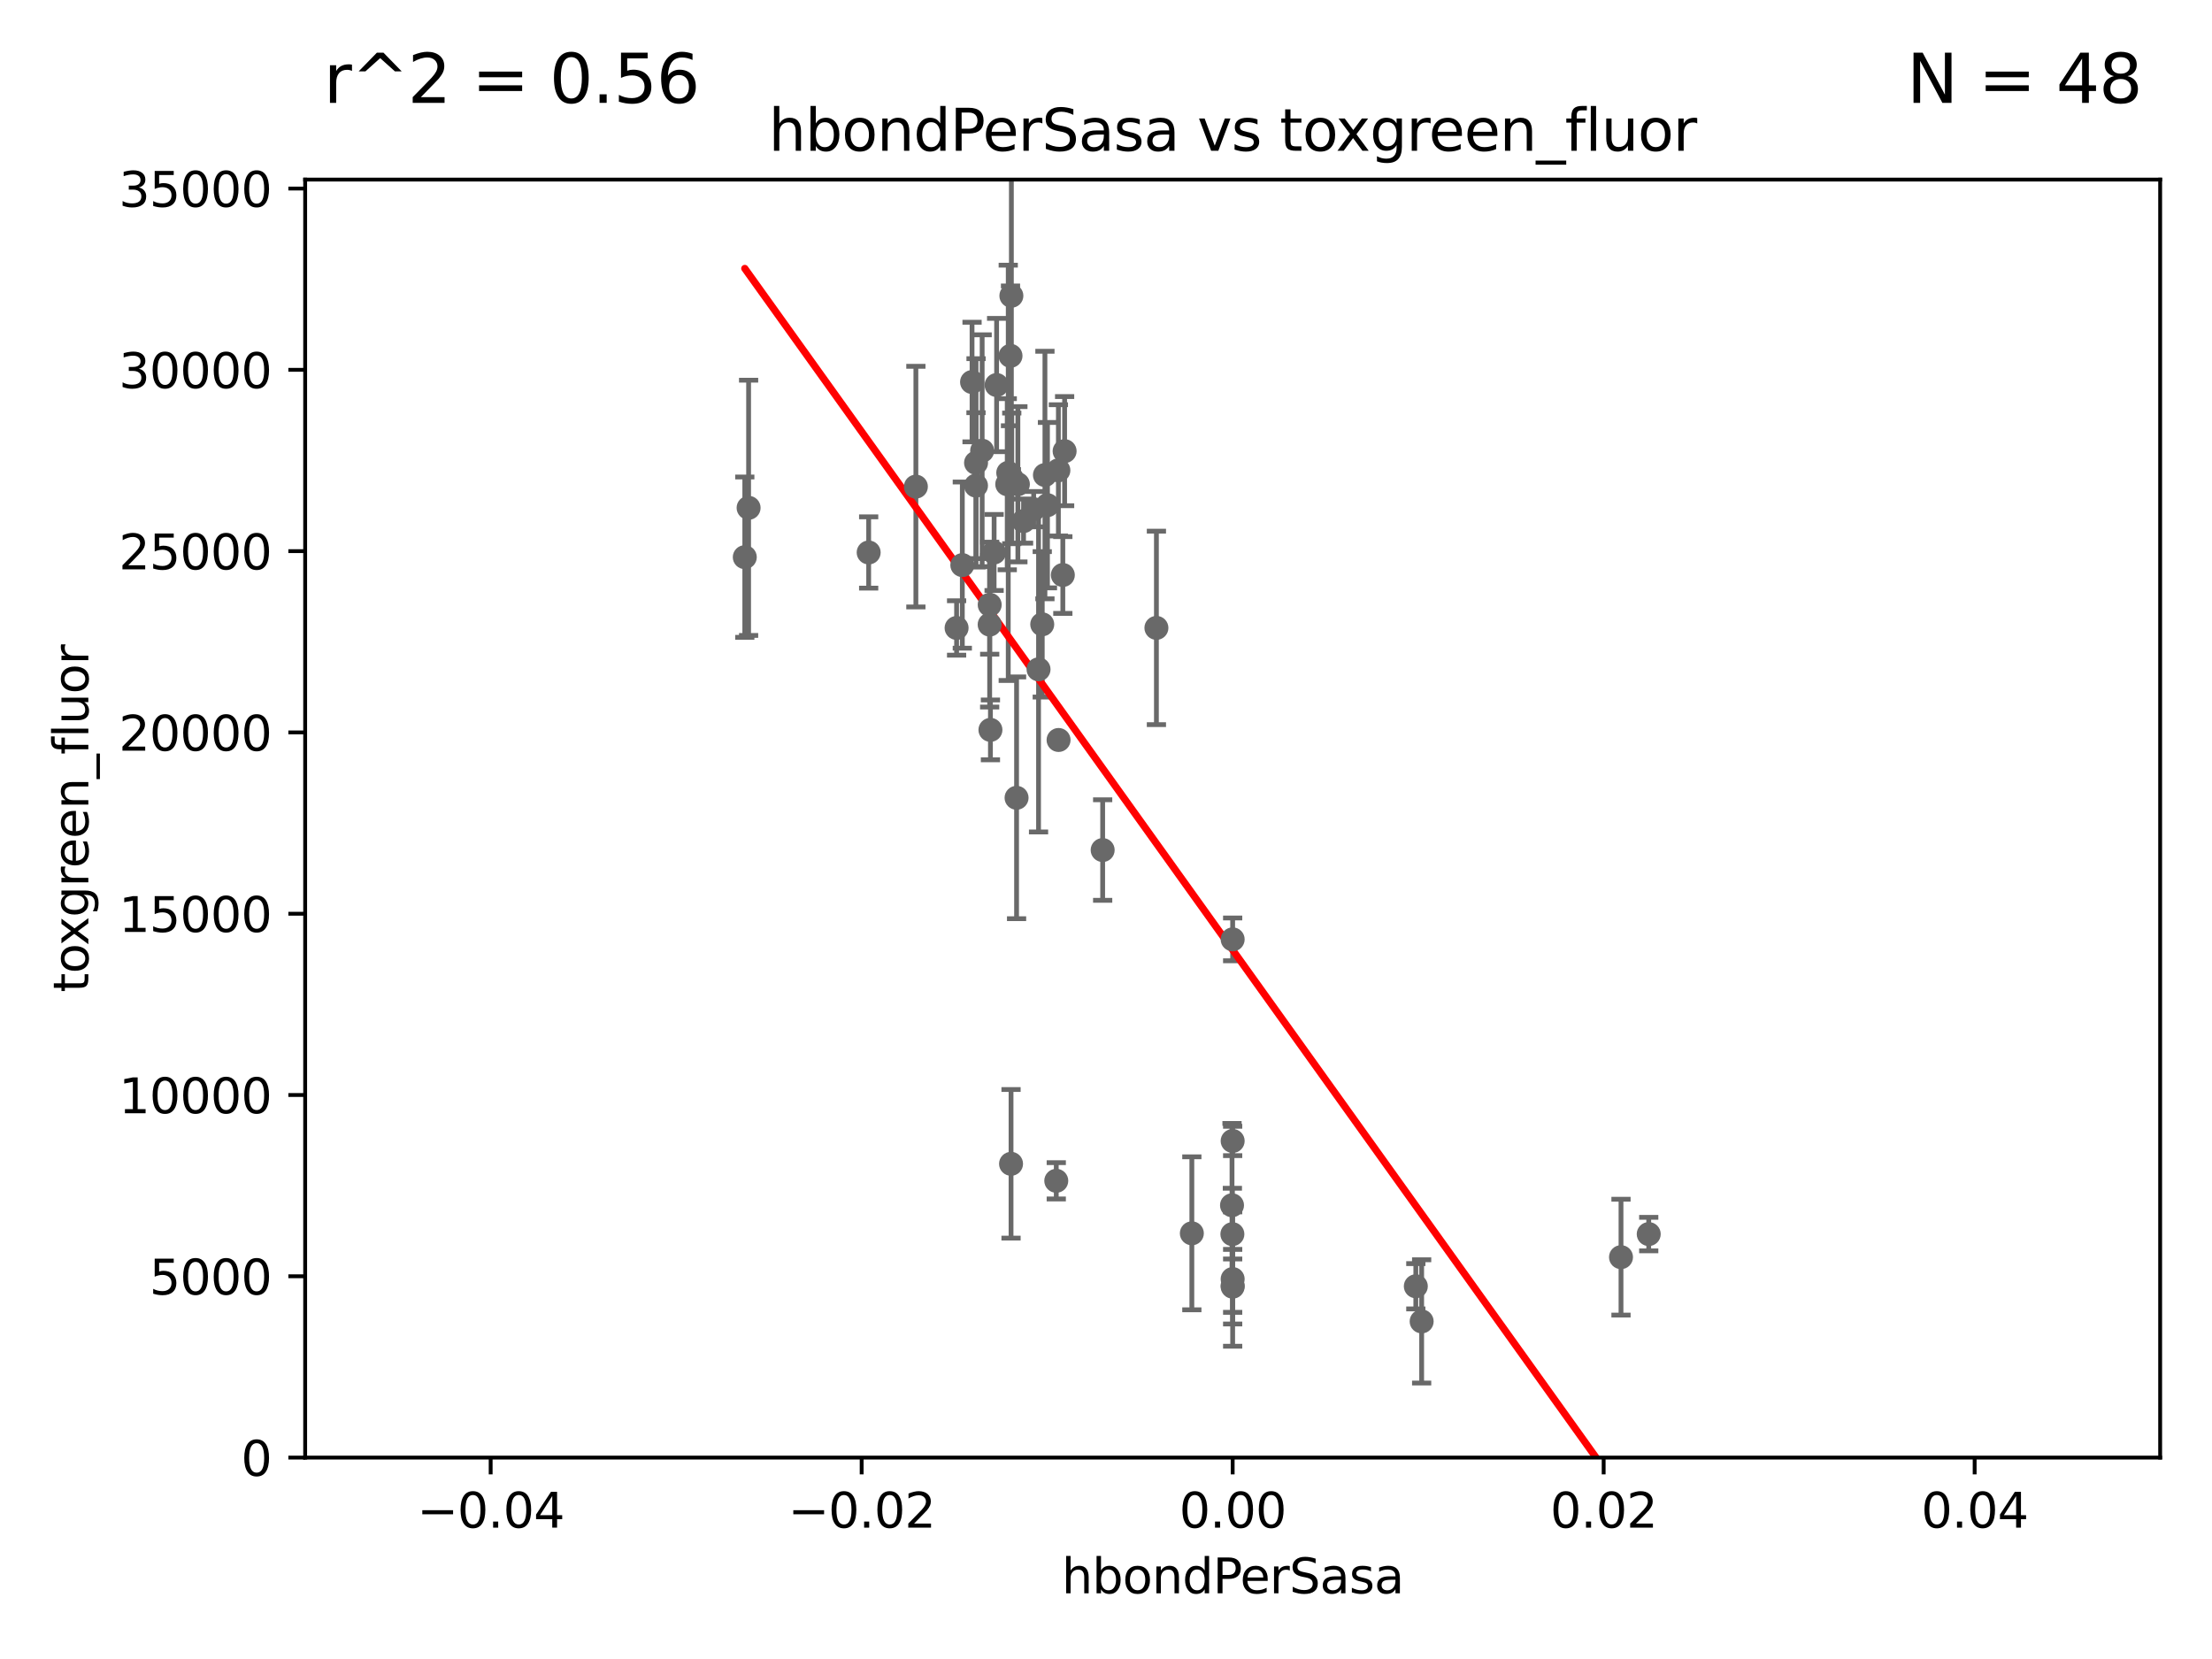 <?xml version="1.0" encoding="utf-8" standalone="no"?>
<!DOCTYPE svg PUBLIC "-//W3C//DTD SVG 1.1//EN"
  "http://www.w3.org/Graphics/SVG/1.1/DTD/svg11.dtd">
<svg xmlns:xlink="http://www.w3.org/1999/xlink" width="460.8pt" height="345.6pt" viewBox="0 0 460.8 345.6" xmlns="http://www.w3.org/2000/svg" version="1.1">
 <defs>
  <style type="text/css">*{stroke-linejoin: round; stroke-linecap: butt}</style>
 </defs>
 <g id="figure_1">
  <g id="patch_1">
   <path d="M 0 345.6 
L 460.8 345.6 
L 460.8 0 
L 0 0 
z
" style="fill: #ffffff"/>
  </g>
  <g id="axes_1">
   <g id="patch_2">
    <path d="M 63.571 303.64 
L 450 303.64 
L 450 37.411 
L 63.571 37.411 
z
" style="fill: #ffffff"/>
   </g>
   <g id="PathCollection_1">
    <defs>
     <path id="m5d8fc7dc9c" d="M 0 1.118 
C 0.297 1.118 0.581 1 0.791 0.791 
C 1 0.581 1.118 0.297 1.118 0 
C 1.118 -0.297 1 -0.581 0.791 -0.791 
C 0.581 -1 0.297 -1.118 0 -1.118 
C -0.297 -1.118 -0.581 -1 -0.791 -0.791 
C -1 -0.581 -1.118 -0.297 -1.118 0 
C -1.118 0.297 -1 0.581 -0.791 0.791 
C -0.581 1 -0.297 1.118 0 1.118 
z
" style="stroke: #696969"/>
    </defs>
    <g clip-path="url(#p0b5bfa00df)">
     <use xlink:href="#m5d8fc7dc9c" x="207.091" y="115.09" style="fill: #696969; stroke: #696969"/>
     <use xlink:href="#m5d8fc7dc9c" x="220.519" y="154.151" style="fill: #696969; stroke: #696969"/>
     <use xlink:href="#m5d8fc7dc9c" x="199.276" y="130.815" style="fill: #696969; stroke: #696969"/>
     <use xlink:href="#m5d8fc7dc9c" x="221.779" y="93.983" style="fill: #696969; stroke: #696969"/>
     <use xlink:href="#m5d8fc7dc9c" x="210.036" y="98.495" style="fill: #696969; stroke: #696969"/>
     <use xlink:href="#m5d8fc7dc9c" x="215.332" y="106.07" style="fill: #696969; stroke: #696969"/>
     <use xlink:href="#m5d8fc7dc9c" x="210.618" y="242.444" style="fill: #696969; stroke: #696969"/>
     <use xlink:href="#m5d8fc7dc9c" x="240.902" y="130.801" style="fill: #696969; stroke: #696969"/>
     <use xlink:href="#m5d8fc7dc9c" x="229.705" y="177.08" style="fill: #696969; stroke: #696969"/>
     <use xlink:href="#m5d8fc7dc9c" x="220.041" y="245.982" style="fill: #696969; stroke: #696969"/>
     <use xlink:href="#m5d8fc7dc9c" x="220.481" y="97.982" style="fill: #696969; stroke: #696969"/>
     <use xlink:href="#m5d8fc7dc9c" x="256.786" y="268.043" style="fill: #696969; stroke: #696969"/>
     <use xlink:href="#m5d8fc7dc9c" x="218.205" y="105.234" style="fill: #696969; stroke: #696969"/>
     <use xlink:href="#m5d8fc7dc9c" x="343.46" y="257.081" style="fill: #696969; stroke: #696969"/>
     <use xlink:href="#m5d8fc7dc9c" x="296.156" y="275.275" style="fill: #696969; stroke: #696969"/>
     <use xlink:href="#m5d8fc7dc9c" x="294.941" y="267.952" style="fill: #696969; stroke: #696969"/>
     <use xlink:href="#m5d8fc7dc9c" x="256.786" y="195.688" style="fill: #696969; stroke: #696969"/>
     <use xlink:href="#m5d8fc7dc9c" x="256.786" y="267.827" style="fill: #696969; stroke: #696969"/>
     <use xlink:href="#m5d8fc7dc9c" x="248.283" y="256.923" style="fill: #696969; stroke: #696969"/>
     <use xlink:href="#m5d8fc7dc9c" x="256.651" y="251.081" style="fill: #696969; stroke: #696969"/>
     <use xlink:href="#m5d8fc7dc9c" x="256.786" y="237.683" style="fill: #696969; stroke: #696969"/>
     <use xlink:href="#m5d8fc7dc9c" x="256.728" y="257.096" style="fill: #696969; stroke: #696969"/>
     <use xlink:href="#m5d8fc7dc9c" x="204.6" y="93.895" style="fill: #696969; stroke: #696969"/>
     <use xlink:href="#m5d8fc7dc9c" x="202.496" y="79.585" style="fill: #696969; stroke: #696969"/>
     <use xlink:href="#m5d8fc7dc9c" x="217.118" y="130.059" style="fill: #696969; stroke: #696969"/>
     <use xlink:href="#m5d8fc7dc9c" x="216.348" y="139.434" style="fill: #696969; stroke: #696969"/>
     <use xlink:href="#m5d8fc7dc9c" x="190.794" y="101.372" style="fill: #696969; stroke: #696969"/>
     <use xlink:href="#m5d8fc7dc9c" x="203.329" y="96.415" style="fill: #696969; stroke: #696969"/>
     <use xlink:href="#m5d8fc7dc9c" x="180.96" y="115.091" style="fill: #696969; stroke: #696969"/>
     <use xlink:href="#m5d8fc7dc9c" x="207.613" y="80.209" style="fill: #696969; stroke: #696969"/>
     <use xlink:href="#m5d8fc7dc9c" x="203.319" y="101.166" style="fill: #696969; stroke: #696969"/>
     <use xlink:href="#m5d8fc7dc9c" x="210.508" y="74.129" style="fill: #696969; stroke: #696969"/>
     <use xlink:href="#m5d8fc7dc9c" x="200.468" y="117.721" style="fill: #696969; stroke: #696969"/>
     <use xlink:href="#m5d8fc7dc9c" x="209.828" y="100.872" style="fill: #696969; stroke: #696969"/>
     <use xlink:href="#m5d8fc7dc9c" x="155.154" y="116.067" style="fill: #696969; stroke: #696969"/>
     <use xlink:href="#m5d8fc7dc9c" x="212.043" y="100.88" style="fill: #696969; stroke: #696969"/>
     <use xlink:href="#m5d8fc7dc9c" x="155.948" y="105.788" style="fill: #696969; stroke: #696969"/>
     <use xlink:href="#m5d8fc7dc9c" x="206.164" y="130.114" style="fill: #696969; stroke: #696969"/>
     <use xlink:href="#m5d8fc7dc9c" x="206.173" y="125.985" style="fill: #696969; stroke: #696969"/>
     <use xlink:href="#m5d8fc7dc9c" x="210.688" y="61.614" style="fill: #696969; stroke: #696969"/>
     <use xlink:href="#m5d8fc7dc9c" x="210.768" y="99.654" style="fill: #696969; stroke: #696969"/>
     <use xlink:href="#m5d8fc7dc9c" x="206.326" y="152.046" style="fill: #696969; stroke: #696969"/>
     <use xlink:href="#m5d8fc7dc9c" x="217.678" y="98.96" style="fill: #696969; stroke: #696969"/>
     <use xlink:href="#m5d8fc7dc9c" x="211.77" y="166.197" style="fill: #696969; stroke: #696969"/>
     <use xlink:href="#m5d8fc7dc9c" x="221.407" y="119.786" style="fill: #696969; stroke: #696969"/>
     <use xlink:href="#m5d8fc7dc9c" x="213.226" y="108.552" style="fill: #696969; stroke: #696969"/>
     <use xlink:href="#m5d8fc7dc9c" x="256.786" y="266.451" style="fill: #696969; stroke: #696969"/>
     <use xlink:href="#m5d8fc7dc9c" x="337.684" y="261.889" style="fill: #696969; stroke: #696969"/>
    </g>
   </g>
   <g id="matplotlib.axis_1">
    <g id="xtick_1">
     <g id="line2d_1">
      <defs>
       <path id="m140d69c896" d="M 0 0 
L 0 3.5 
" style="stroke: #000000; stroke-width: 0.8"/>
      </defs>
      <g>
       <use xlink:href="#m140d69c896" x="102.214" y="303.64" style="stroke: #000000; stroke-width: 0.8"/>
      </g>
     </g>
     <g id="text_1">
      <!-- −0.04 -->
      <g transform="translate(86.891 318.238)scale(0.1 -0.1)">
       <defs>
        <path id="DejaVuSans-2212" d="M 678 2272 
L 4684 2272 
L 4684 1741 
L 678 1741 
L 678 2272 
z
" transform="scale(0.016)"/>
        <path id="DejaVuSans-30" d="M 2034 4250 
Q 1547 4250 1301 3770 
Q 1056 3291 1056 2328 
Q 1056 1369 1301 889 
Q 1547 409 2034 409 
Q 2525 409 2770 889 
Q 3016 1369 3016 2328 
Q 3016 3291 2770 3770 
Q 2525 4250 2034 4250 
z
M 2034 4750 
Q 2819 4750 3233 4129 
Q 3647 3509 3647 2328 
Q 3647 1150 3233 529 
Q 2819 -91 2034 -91 
Q 1250 -91 836 529 
Q 422 1150 422 2328 
Q 422 3509 836 4129 
Q 1250 4750 2034 4750 
z
" transform="scale(0.016)"/>
        <path id="DejaVuSans-2e" d="M 684 794 
L 1344 794 
L 1344 0 
L 684 0 
L 684 794 
z
" transform="scale(0.016)"/>
        <path id="DejaVuSans-34" d="M 2419 4116 
L 825 1625 
L 2419 1625 
L 2419 4116 
z
M 2253 4666 
L 3047 4666 
L 3047 1625 
L 3713 1625 
L 3713 1100 
L 3047 1100 
L 3047 0 
L 2419 0 
L 2419 1100 
L 313 1100 
L 313 1709 
L 2253 4666 
z
" transform="scale(0.016)"/>
       </defs>
       <use xlink:href="#DejaVuSans-2212"/>
       <use xlink:href="#DejaVuSans-30" x="83.789"/>
       <use xlink:href="#DejaVuSans-2e" x="147.412"/>
       <use xlink:href="#DejaVuSans-30" x="179.199"/>
       <use xlink:href="#DejaVuSans-34" x="242.822"/>
      </g>
     </g>
    </g>
    <g id="xtick_2">
     <g id="line2d_2">
      <g>
       <use xlink:href="#m140d69c896" x="179.5" y="303.64" style="stroke: #000000; stroke-width: 0.8"/>
      </g>
     </g>
     <g id="text_2">
      <!-- −0.02 -->
      <g transform="translate(164.177 318.238)scale(0.1 -0.1)">
       <defs>
        <path id="DejaVuSans-32" d="M 1228 531 
L 3431 531 
L 3431 0 
L 469 0 
L 469 531 
Q 828 903 1448 1529 
Q 2069 2156 2228 2338 
Q 2531 2678 2651 2914 
Q 2772 3150 2772 3378 
Q 2772 3750 2511 3984 
Q 2250 4219 1831 4219 
Q 1534 4219 1204 4116 
Q 875 4013 500 3803 
L 500 4441 
Q 881 4594 1212 4672 
Q 1544 4750 1819 4750 
Q 2544 4750 2975 4387 
Q 3406 4025 3406 3419 
Q 3406 3131 3298 2873 
Q 3191 2616 2906 2266 
Q 2828 2175 2409 1742 
Q 1991 1309 1228 531 
z
" transform="scale(0.016)"/>
       </defs>
       <use xlink:href="#DejaVuSans-2212"/>
       <use xlink:href="#DejaVuSans-30" x="83.789"/>
       <use xlink:href="#DejaVuSans-2e" x="147.412"/>
       <use xlink:href="#DejaVuSans-30" x="179.199"/>
       <use xlink:href="#DejaVuSans-32" x="242.822"/>
      </g>
     </g>
    </g>
    <g id="xtick_3">
     <g id="line2d_3">
      <g>
       <use xlink:href="#m140d69c896" x="256.786" y="303.64" style="stroke: #000000; stroke-width: 0.8"/>
      </g>
     </g>
     <g id="text_3">
      <!-- 0.00 -->
      <g transform="translate(245.653 318.238)scale(0.1 -0.1)">
       <use xlink:href="#DejaVuSans-30"/>
       <use xlink:href="#DejaVuSans-2e" x="63.623"/>
       <use xlink:href="#DejaVuSans-30" x="95.41"/>
       <use xlink:href="#DejaVuSans-30" x="159.033"/>
      </g>
     </g>
    </g>
    <g id="xtick_4">
     <g id="line2d_4">
      <g>
       <use xlink:href="#m140d69c896" x="334.071" y="303.64" style="stroke: #000000; stroke-width: 0.8"/>
      </g>
     </g>
     <g id="text_4">
      <!-- 0.02 -->
      <g transform="translate(322.939 318.238)scale(0.1 -0.1)">
       <use xlink:href="#DejaVuSans-30"/>
       <use xlink:href="#DejaVuSans-2e" x="63.623"/>
       <use xlink:href="#DejaVuSans-30" x="95.41"/>
       <use xlink:href="#DejaVuSans-32" x="159.033"/>
      </g>
     </g>
    </g>
    <g id="xtick_5">
     <g id="line2d_5">
      <g>
       <use xlink:href="#m140d69c896" x="411.357" y="303.64" style="stroke: #000000; stroke-width: 0.8"/>
      </g>
     </g>
     <g id="text_5">
      <!-- 0.04 -->
      <g transform="translate(400.224 318.238)scale(0.1 -0.1)">
       <use xlink:href="#DejaVuSans-30"/>
       <use xlink:href="#DejaVuSans-2e" x="63.623"/>
       <use xlink:href="#DejaVuSans-30" x="95.41"/>
       <use xlink:href="#DejaVuSans-34" x="159.033"/>
      </g>
     </g>
    </g>
    <g id="text_6">
     <!-- hbondPerSasa -->
     <g transform="translate(221.168 331.917)scale(0.1 -0.1)">
      <defs>
       <path id="DejaVuSans-68" d="M 3513 2113 
L 3513 0 
L 2938 0 
L 2938 2094 
Q 2938 2591 2744 2837 
Q 2550 3084 2163 3084 
Q 1697 3084 1428 2787 
Q 1159 2491 1159 1978 
L 1159 0 
L 581 0 
L 581 4863 
L 1159 4863 
L 1159 2956 
Q 1366 3272 1645 3428 
Q 1925 3584 2291 3584 
Q 2894 3584 3203 3211 
Q 3513 2838 3513 2113 
z
" transform="scale(0.016)"/>
       <path id="DejaVuSans-62" d="M 3116 1747 
Q 3116 2381 2855 2742 
Q 2594 3103 2138 3103 
Q 1681 3103 1420 2742 
Q 1159 2381 1159 1747 
Q 1159 1113 1420 752 
Q 1681 391 2138 391 
Q 2594 391 2855 752 
Q 3116 1113 3116 1747 
z
M 1159 2969 
Q 1341 3281 1617 3432 
Q 1894 3584 2278 3584 
Q 2916 3584 3314 3078 
Q 3713 2572 3713 1747 
Q 3713 922 3314 415 
Q 2916 -91 2278 -91 
Q 1894 -91 1617 61 
Q 1341 213 1159 525 
L 1159 0 
L 581 0 
L 581 4863 
L 1159 4863 
L 1159 2969 
z
" transform="scale(0.016)"/>
       <path id="DejaVuSans-6f" d="M 1959 3097 
Q 1497 3097 1228 2736 
Q 959 2375 959 1747 
Q 959 1119 1226 758 
Q 1494 397 1959 397 
Q 2419 397 2687 759 
Q 2956 1122 2956 1747 
Q 2956 2369 2687 2733 
Q 2419 3097 1959 3097 
z
M 1959 3584 
Q 2709 3584 3137 3096 
Q 3566 2609 3566 1747 
Q 3566 888 3137 398 
Q 2709 -91 1959 -91 
Q 1206 -91 779 398 
Q 353 888 353 1747 
Q 353 2609 779 3096 
Q 1206 3584 1959 3584 
z
" transform="scale(0.016)"/>
       <path id="DejaVuSans-6e" d="M 3513 2113 
L 3513 0 
L 2938 0 
L 2938 2094 
Q 2938 2591 2744 2837 
Q 2550 3084 2163 3084 
Q 1697 3084 1428 2787 
Q 1159 2491 1159 1978 
L 1159 0 
L 581 0 
L 581 3500 
L 1159 3500 
L 1159 2956 
Q 1366 3272 1645 3428 
Q 1925 3584 2291 3584 
Q 2894 3584 3203 3211 
Q 3513 2838 3513 2113 
z
" transform="scale(0.016)"/>
       <path id="DejaVuSans-64" d="M 2906 2969 
L 2906 4863 
L 3481 4863 
L 3481 0 
L 2906 0 
L 2906 525 
Q 2725 213 2448 61 
Q 2172 -91 1784 -91 
Q 1150 -91 751 415 
Q 353 922 353 1747 
Q 353 2572 751 3078 
Q 1150 3584 1784 3584 
Q 2172 3584 2448 3432 
Q 2725 3281 2906 2969 
z
M 947 1747 
Q 947 1113 1208 752 
Q 1469 391 1925 391 
Q 2381 391 2643 752 
Q 2906 1113 2906 1747 
Q 2906 2381 2643 2742 
Q 2381 3103 1925 3103 
Q 1469 3103 1208 2742 
Q 947 2381 947 1747 
z
" transform="scale(0.016)"/>
       <path id="DejaVuSans-50" d="M 1259 4147 
L 1259 2394 
L 2053 2394 
Q 2494 2394 2734 2622 
Q 2975 2850 2975 3272 
Q 2975 3691 2734 3919 
Q 2494 4147 2053 4147 
L 1259 4147 
z
M 628 4666 
L 2053 4666 
Q 2838 4666 3239 4311 
Q 3641 3956 3641 3272 
Q 3641 2581 3239 2228 
Q 2838 1875 2053 1875 
L 1259 1875 
L 1259 0 
L 628 0 
L 628 4666 
z
" transform="scale(0.016)"/>
       <path id="DejaVuSans-65" d="M 3597 1894 
L 3597 1613 
L 953 1613 
Q 991 1019 1311 708 
Q 1631 397 2203 397 
Q 2534 397 2845 478 
Q 3156 559 3463 722 
L 3463 178 
Q 3153 47 2828 -22 
Q 2503 -91 2169 -91 
Q 1331 -91 842 396 
Q 353 884 353 1716 
Q 353 2575 817 3079 
Q 1281 3584 2069 3584 
Q 2775 3584 3186 3129 
Q 3597 2675 3597 1894 
z
M 3022 2063 
Q 3016 2534 2758 2815 
Q 2500 3097 2075 3097 
Q 1594 3097 1305 2825 
Q 1016 2553 972 2059 
L 3022 2063 
z
" transform="scale(0.016)"/>
       <path id="DejaVuSans-72" d="M 2631 2963 
Q 2534 3019 2420 3045 
Q 2306 3072 2169 3072 
Q 1681 3072 1420 2755 
Q 1159 2438 1159 1844 
L 1159 0 
L 581 0 
L 581 3500 
L 1159 3500 
L 1159 2956 
Q 1341 3275 1631 3429 
Q 1922 3584 2338 3584 
Q 2397 3584 2469 3576 
Q 2541 3569 2628 3553 
L 2631 2963 
z
" transform="scale(0.016)"/>
       <path id="DejaVuSans-53" d="M 3425 4513 
L 3425 3897 
Q 3066 4069 2747 4153 
Q 2428 4238 2131 4238 
Q 1616 4238 1336 4038 
Q 1056 3838 1056 3469 
Q 1056 3159 1242 3001 
Q 1428 2844 1947 2747 
L 2328 2669 
Q 3034 2534 3370 2195 
Q 3706 1856 3706 1288 
Q 3706 609 3251 259 
Q 2797 -91 1919 -91 
Q 1588 -91 1214 -16 
Q 841 59 441 206 
L 441 856 
Q 825 641 1194 531 
Q 1563 422 1919 422 
Q 2459 422 2753 634 
Q 3047 847 3047 1241 
Q 3047 1584 2836 1778 
Q 2625 1972 2144 2069 
L 1759 2144 
Q 1053 2284 737 2584 
Q 422 2884 422 3419 
Q 422 4038 858 4394 
Q 1294 4750 2059 4750 
Q 2388 4750 2728 4690 
Q 3069 4631 3425 4513 
z
" transform="scale(0.016)"/>
       <path id="DejaVuSans-61" d="M 2194 1759 
Q 1497 1759 1228 1600 
Q 959 1441 959 1056 
Q 959 750 1161 570 
Q 1363 391 1709 391 
Q 2188 391 2477 730 
Q 2766 1069 2766 1631 
L 2766 1759 
L 2194 1759 
z
M 3341 1997 
L 3341 0 
L 2766 0 
L 2766 531 
Q 2569 213 2275 61 
Q 1981 -91 1556 -91 
Q 1019 -91 701 211 
Q 384 513 384 1019 
Q 384 1609 779 1909 
Q 1175 2209 1959 2209 
L 2766 2209 
L 2766 2266 
Q 2766 2663 2505 2880 
Q 2244 3097 1772 3097 
Q 1472 3097 1187 3025 
Q 903 2953 641 2809 
L 641 3341 
Q 956 3463 1253 3523 
Q 1550 3584 1831 3584 
Q 2591 3584 2966 3190 
Q 3341 2797 3341 1997 
z
" transform="scale(0.016)"/>
       <path id="DejaVuSans-73" d="M 2834 3397 
L 2834 2853 
Q 2591 2978 2328 3040 
Q 2066 3103 1784 3103 
Q 1356 3103 1142 2972 
Q 928 2841 928 2578 
Q 928 2378 1081 2264 
Q 1234 2150 1697 2047 
L 1894 2003 
Q 2506 1872 2764 1633 
Q 3022 1394 3022 966 
Q 3022 478 2636 193 
Q 2250 -91 1575 -91 
Q 1294 -91 989 -36 
Q 684 19 347 128 
L 347 722 
Q 666 556 975 473 
Q 1284 391 1588 391 
Q 1994 391 2212 530 
Q 2431 669 2431 922 
Q 2431 1156 2273 1281 
Q 2116 1406 1581 1522 
L 1381 1569 
Q 847 1681 609 1914 
Q 372 2147 372 2553 
Q 372 3047 722 3315 
Q 1072 3584 1716 3584 
Q 2034 3584 2315 3537 
Q 2597 3491 2834 3397 
z
" transform="scale(0.016)"/>
      </defs>
      <use xlink:href="#DejaVuSans-68"/>
      <use xlink:href="#DejaVuSans-62" x="63.379"/>
      <use xlink:href="#DejaVuSans-6f" x="126.855"/>
      <use xlink:href="#DejaVuSans-6e" x="188.037"/>
      <use xlink:href="#DejaVuSans-64" x="251.416"/>
      <use xlink:href="#DejaVuSans-50" x="314.893"/>
      <use xlink:href="#DejaVuSans-65" x="371.57"/>
      <use xlink:href="#DejaVuSans-72" x="433.094"/>
      <use xlink:href="#DejaVuSans-53" x="474.207"/>
      <use xlink:href="#DejaVuSans-61" x="537.684"/>
      <use xlink:href="#DejaVuSans-73" x="598.963"/>
      <use xlink:href="#DejaVuSans-61" x="651.062"/>
     </g>
    </g>
   </g>
   <g id="matplotlib.axis_2">
    <g id="ytick_1">
     <g id="line2d_6">
      <defs>
       <path id="ma65ba204cf" d="M 0 0 
L -3.5 0 
" style="stroke: #000000; stroke-width: 0.8"/>
      </defs>
      <g>
       <use xlink:href="#ma65ba204cf" x="63.571" y="303.64" style="stroke: #000000; stroke-width: 0.8"/>
      </g>
     </g>
     <g id="text_7">
      <!-- 0 -->
      <g transform="translate(50.209 307.439)scale(0.1 -0.1)">
       <use xlink:href="#DejaVuSans-30"/>
      </g>
     </g>
    </g>
    <g id="ytick_2">
     <g id="line2d_7">
      <g>
       <use xlink:href="#ma65ba204cf" x="63.571" y="265.874" style="stroke: #000000; stroke-width: 0.8"/>
      </g>
     </g>
     <g id="text_8">
      <!-- 5000 -->
      <g transform="translate(31.121 269.673)scale(0.1 -0.1)">
       <defs>
        <path id="DejaVuSans-35" d="M 691 4666 
L 3169 4666 
L 3169 4134 
L 1269 4134 
L 1269 2991 
Q 1406 3038 1543 3061 
Q 1681 3084 1819 3084 
Q 2600 3084 3056 2656 
Q 3513 2228 3513 1497 
Q 3513 744 3044 326 
Q 2575 -91 1722 -91 
Q 1428 -91 1123 -41 
Q 819 9 494 109 
L 494 744 
Q 775 591 1075 516 
Q 1375 441 1709 441 
Q 2250 441 2565 725 
Q 2881 1009 2881 1497 
Q 2881 1984 2565 2268 
Q 2250 2553 1709 2553 
Q 1456 2553 1204 2497 
Q 953 2441 691 2322 
L 691 4666 
z
" transform="scale(0.016)"/>
       </defs>
       <use xlink:href="#DejaVuSans-35"/>
       <use xlink:href="#DejaVuSans-30" x="63.623"/>
       <use xlink:href="#DejaVuSans-30" x="127.246"/>
       <use xlink:href="#DejaVuSans-30" x="190.869"/>
      </g>
     </g>
    </g>
    <g id="ytick_3">
     <g id="line2d_8">
      <g>
       <use xlink:href="#ma65ba204cf" x="63.571" y="228.108" style="stroke: #000000; stroke-width: 0.8"/>
      </g>
     </g>
     <g id="text_9">
      <!-- 10000 -->
      <g transform="translate(24.759 231.907)scale(0.1 -0.1)">
       <defs>
        <path id="DejaVuSans-31" d="M 794 531 
L 1825 531 
L 1825 4091 
L 703 3866 
L 703 4441 
L 1819 4666 
L 2450 4666 
L 2450 531 
L 3481 531 
L 3481 0 
L 794 0 
L 794 531 
z
" transform="scale(0.016)"/>
       </defs>
       <use xlink:href="#DejaVuSans-31"/>
       <use xlink:href="#DejaVuSans-30" x="63.623"/>
       <use xlink:href="#DejaVuSans-30" x="127.246"/>
       <use xlink:href="#DejaVuSans-30" x="190.869"/>
       <use xlink:href="#DejaVuSans-30" x="254.492"/>
      </g>
     </g>
    </g>
    <g id="ytick_4">
     <g id="line2d_9">
      <g>
       <use xlink:href="#ma65ba204cf" x="63.571" y="190.342" style="stroke: #000000; stroke-width: 0.8"/>
      </g>
     </g>
     <g id="text_10">
      <!-- 15000 -->
      <g transform="translate(24.759 194.141)scale(0.1 -0.1)">
       <use xlink:href="#DejaVuSans-31"/>
       <use xlink:href="#DejaVuSans-35" x="63.623"/>
       <use xlink:href="#DejaVuSans-30" x="127.246"/>
       <use xlink:href="#DejaVuSans-30" x="190.869"/>
       <use xlink:href="#DejaVuSans-30" x="254.492"/>
      </g>
     </g>
    </g>
    <g id="ytick_5">
     <g id="line2d_10">
      <g>
       <use xlink:href="#ma65ba204cf" x="63.571" y="152.576" style="stroke: #000000; stroke-width: 0.8"/>
      </g>
     </g>
     <g id="text_11">
      <!-- 20000 -->
      <g transform="translate(24.759 156.375)scale(0.1 -0.1)">
       <use xlink:href="#DejaVuSans-32"/>
       <use xlink:href="#DejaVuSans-30" x="63.623"/>
       <use xlink:href="#DejaVuSans-30" x="127.246"/>
       <use xlink:href="#DejaVuSans-30" x="190.869"/>
       <use xlink:href="#DejaVuSans-30" x="254.492"/>
      </g>
     </g>
    </g>
    <g id="ytick_6">
     <g id="line2d_11">
      <g>
       <use xlink:href="#ma65ba204cf" x="63.571" y="114.81" style="stroke: #000000; stroke-width: 0.8"/>
      </g>
     </g>
     <g id="text_12">
      <!-- 25000 -->
      <g transform="translate(24.759 118.609)scale(0.1 -0.1)">
       <use xlink:href="#DejaVuSans-32"/>
       <use xlink:href="#DejaVuSans-35" x="63.623"/>
       <use xlink:href="#DejaVuSans-30" x="127.246"/>
       <use xlink:href="#DejaVuSans-30" x="190.869"/>
       <use xlink:href="#DejaVuSans-30" x="254.492"/>
      </g>
     </g>
    </g>
    <g id="ytick_7">
     <g id="line2d_12">
      <g>
       <use xlink:href="#ma65ba204cf" x="63.571" y="77.044" style="stroke: #000000; stroke-width: 0.8"/>
      </g>
     </g>
     <g id="text_13">
      <!-- 30000 -->
      <g transform="translate(24.759 80.844)scale(0.1 -0.1)">
       <defs>
        <path id="DejaVuSans-33" d="M 2597 2516 
Q 3050 2419 3304 2112 
Q 3559 1806 3559 1356 
Q 3559 666 3084 287 
Q 2609 -91 1734 -91 
Q 1441 -91 1130 -33 
Q 819 25 488 141 
L 488 750 
Q 750 597 1062 519 
Q 1375 441 1716 441 
Q 2309 441 2620 675 
Q 2931 909 2931 1356 
Q 2931 1769 2642 2001 
Q 2353 2234 1838 2234 
L 1294 2234 
L 1294 2753 
L 1863 2753 
Q 2328 2753 2575 2939 
Q 2822 3125 2822 3475 
Q 2822 3834 2567 4026 
Q 2313 4219 1838 4219 
Q 1578 4219 1281 4162 
Q 984 4106 628 3988 
L 628 4550 
Q 988 4650 1302 4700 
Q 1616 4750 1894 4750 
Q 2613 4750 3031 4423 
Q 3450 4097 3450 3541 
Q 3450 3153 3228 2886 
Q 3006 2619 2597 2516 
z
" transform="scale(0.016)"/>
       </defs>
       <use xlink:href="#DejaVuSans-33"/>
       <use xlink:href="#DejaVuSans-30" x="63.623"/>
       <use xlink:href="#DejaVuSans-30" x="127.246"/>
       <use xlink:href="#DejaVuSans-30" x="190.869"/>
       <use xlink:href="#DejaVuSans-30" x="254.492"/>
      </g>
     </g>
    </g>
    <g id="ytick_8">
     <g id="line2d_13">
      <g>
       <use xlink:href="#ma65ba204cf" x="63.571" y="39.278" style="stroke: #000000; stroke-width: 0.8"/>
      </g>
     </g>
     <g id="text_14">
      <!-- 35000 -->
      <g transform="translate(24.759 43.078)scale(0.1 -0.1)">
       <use xlink:href="#DejaVuSans-33"/>
       <use xlink:href="#DejaVuSans-35" x="63.623"/>
       <use xlink:href="#DejaVuSans-30" x="127.246"/>
       <use xlink:href="#DejaVuSans-30" x="190.869"/>
       <use xlink:href="#DejaVuSans-30" x="254.492"/>
      </g>
     </g>
    </g>
    <g id="text_15">
     <!-- toxgreen_fluor -->
     <g transform="translate(18.401 206.72)rotate(-90)scale(0.1 -0.1)">
      <defs>
       <path id="DejaVuSans-74" d="M 1172 4494 
L 1172 3500 
L 2356 3500 
L 2356 3053 
L 1172 3053 
L 1172 1153 
Q 1172 725 1289 603 
Q 1406 481 1766 481 
L 2356 481 
L 2356 0 
L 1766 0 
Q 1100 0 847 248 
Q 594 497 594 1153 
L 594 3053 
L 172 3053 
L 172 3500 
L 594 3500 
L 594 4494 
L 1172 4494 
z
" transform="scale(0.016)"/>
       <path id="DejaVuSans-78" d="M 3513 3500 
L 2247 1797 
L 3578 0 
L 2900 0 
L 1881 1375 
L 863 0 
L 184 0 
L 1544 1831 
L 300 3500 
L 978 3500 
L 1906 2253 
L 2834 3500 
L 3513 3500 
z
" transform="scale(0.016)"/>
       <path id="DejaVuSans-67" d="M 2906 1791 
Q 2906 2416 2648 2759 
Q 2391 3103 1925 3103 
Q 1463 3103 1205 2759 
Q 947 2416 947 1791 
Q 947 1169 1205 825 
Q 1463 481 1925 481 
Q 2391 481 2648 825 
Q 2906 1169 2906 1791 
z
M 3481 434 
Q 3481 -459 3084 -895 
Q 2688 -1331 1869 -1331 
Q 1566 -1331 1297 -1286 
Q 1028 -1241 775 -1147 
L 775 -588 
Q 1028 -725 1275 -790 
Q 1522 -856 1778 -856 
Q 2344 -856 2625 -561 
Q 2906 -266 2906 331 
L 2906 616 
Q 2728 306 2450 153 
Q 2172 0 1784 0 
Q 1141 0 747 490 
Q 353 981 353 1791 
Q 353 2603 747 3093 
Q 1141 3584 1784 3584 
Q 2172 3584 2450 3431 
Q 2728 3278 2906 2969 
L 2906 3500 
L 3481 3500 
L 3481 434 
z
" transform="scale(0.016)"/>
       <path id="DejaVuSans-5f" d="M 3263 -1063 
L 3263 -1509 
L -63 -1509 
L -63 -1063 
L 3263 -1063 
z
" transform="scale(0.016)"/>
       <path id="DejaVuSans-66" d="M 2375 4863 
L 2375 4384 
L 1825 4384 
Q 1516 4384 1395 4259 
Q 1275 4134 1275 3809 
L 1275 3500 
L 2222 3500 
L 2222 3053 
L 1275 3053 
L 1275 0 
L 697 0 
L 697 3053 
L 147 3053 
L 147 3500 
L 697 3500 
L 697 3744 
Q 697 4328 969 4595 
Q 1241 4863 1831 4863 
L 2375 4863 
z
" transform="scale(0.016)"/>
       <path id="DejaVuSans-6c" d="M 603 4863 
L 1178 4863 
L 1178 0 
L 603 0 
L 603 4863 
z
" transform="scale(0.016)"/>
       <path id="DejaVuSans-75" d="M 544 1381 
L 544 3500 
L 1119 3500 
L 1119 1403 
Q 1119 906 1312 657 
Q 1506 409 1894 409 
Q 2359 409 2629 706 
Q 2900 1003 2900 1516 
L 2900 3500 
L 3475 3500 
L 3475 0 
L 2900 0 
L 2900 538 
Q 2691 219 2414 64 
Q 2138 -91 1772 -91 
Q 1169 -91 856 284 
Q 544 659 544 1381 
z
M 1991 3584 
L 1991 3584 
z
" transform="scale(0.016)"/>
      </defs>
      <use xlink:href="#DejaVuSans-74"/>
      <use xlink:href="#DejaVuSans-6f" x="39.209"/>
      <use xlink:href="#DejaVuSans-78" x="97.266"/>
      <use xlink:href="#DejaVuSans-67" x="156.445"/>
      <use xlink:href="#DejaVuSans-72" x="219.922"/>
      <use xlink:href="#DejaVuSans-65" x="258.785"/>
      <use xlink:href="#DejaVuSans-65" x="320.309"/>
      <use xlink:href="#DejaVuSans-6e" x="381.832"/>
      <use xlink:href="#DejaVuSans-5f" x="445.211"/>
      <use xlink:href="#DejaVuSans-66" x="495.211"/>
      <use xlink:href="#DejaVuSans-6c" x="530.416"/>
      <use xlink:href="#DejaVuSans-75" x="558.199"/>
      <use xlink:href="#DejaVuSans-6f" x="621.578"/>
      <use xlink:href="#DejaVuSans-72" x="682.76"/>
     </g>
    </g>
   </g>
   <g id="LineCollection_1">
    <path d="M 207.091 123.008 
L 207.091 107.171 
" clip-path="url(#p0b5bfa00df)" style="fill: none; stroke: #696969"/>
    <path d="M 220.519 154.667 
L 220.519 153.636 
" clip-path="url(#p0b5bfa00df)" style="fill: none; stroke: #696969"/>
    <path d="M 199.276 136.483 
L 199.276 125.148 
" clip-path="url(#p0b5bfa00df)" style="fill: none; stroke: #696969"/>
    <path d="M 221.779 105.352 
L 221.779 82.613 
" clip-path="url(#p0b5bfa00df)" style="fill: none; stroke: #696969"/>
    <path d="M 210.036 141.753 
L 210.036 55.237 
" clip-path="url(#p0b5bfa00df)" style="fill: none; stroke: #696969"/>
    <path d="M 215.332 109.754 
L 215.332 102.387 
" clip-path="url(#p0b5bfa00df)" style="fill: none; stroke: #696969"/>
    <path d="M 210.618 257.92 
L 210.618 226.967 
" clip-path="url(#p0b5bfa00df)" style="fill: none; stroke: #696969"/>
    <path d="M 240.902 150.951 
L 240.902 110.652 
" clip-path="url(#p0b5bfa00df)" style="fill: none; stroke: #696969"/>
    <path d="M 229.705 187.553 
L 229.705 166.606 
" clip-path="url(#p0b5bfa00df)" style="fill: none; stroke: #696969"/>
    <path d="M 220.041 249.765 
L 220.041 242.2 
" clip-path="url(#p0b5bfa00df)" style="fill: none; stroke: #696969"/>
    <path d="M 220.481 111.653 
L 220.481 84.312 
" clip-path="url(#p0b5bfa00df)" style="fill: none; stroke: #696969"/>
    <path d="M 256.786 275.814 
L 256.786 260.271 
" clip-path="url(#p0b5bfa00df)" style="fill: none; stroke: #696969"/>
    <path d="M 218.205 122.461 
L 218.205 88.007 
" clip-path="url(#p0b5bfa00df)" style="fill: none; stroke: #696969"/>
    <path d="M 343.46 260.57 
L 343.46 253.593 
" clip-path="url(#p0b5bfa00df)" style="fill: none; stroke: #696969"/>
    <path d="M 296.156 288.113 
L 296.156 262.436 
" clip-path="url(#p0b5bfa00df)" style="fill: none; stroke: #696969"/>
    <path d="M 294.941 272.671 
L 294.941 263.233 
" clip-path="url(#p0b5bfa00df)" style="fill: none; stroke: #696969"/>
    <path d="M 256.786 200.147 
L 256.786 191.229 
" clip-path="url(#p0b5bfa00df)" style="fill: none; stroke: #696969"/>
    <path d="M 256.786 273.382 
L 256.786 262.271 
" clip-path="url(#p0b5bfa00df)" style="fill: none; stroke: #696969"/>
    <path d="M 248.283 272.856 
L 248.283 240.99 
" clip-path="url(#p0b5bfa00df)" style="fill: none; stroke: #696969"/>
    <path d="M 256.651 268.129 
L 256.651 234.032 
" clip-path="url(#p0b5bfa00df)" style="fill: none; stroke: #696969"/>
    <path d="M 256.786 240.739 
L 256.786 234.628 
" clip-path="url(#p0b5bfa00df)" style="fill: none; stroke: #696969"/>
    <path d="M 256.728 266.659 
L 256.728 247.534 
" clip-path="url(#p0b5bfa00df)" style="fill: none; stroke: #696969"/>
    <path d="M 204.6 118.044 
L 204.6 69.747 
" clip-path="url(#p0b5bfa00df)" style="fill: none; stroke: #696969"/>
    <path d="M 202.496 92.04 
L 202.496 67.13 
" clip-path="url(#p0b5bfa00df)" style="fill: none; stroke: #696969"/>
    <path d="M 217.118 145.209 
L 217.118 114.909 
" clip-path="url(#p0b5bfa00df)" style="fill: none; stroke: #696969"/>
    <path d="M 216.348 173.308 
L 216.348 105.56 
" clip-path="url(#p0b5bfa00df)" style="fill: none; stroke: #696969"/>
    <path d="M 190.794 126.436 
L 190.794 76.309 
" clip-path="url(#p0b5bfa00df)" style="fill: none; stroke: #696969"/>
    <path d="M 203.329 118.115 
L 203.329 74.714 
" clip-path="url(#p0b5bfa00df)" style="fill: none; stroke: #696969"/>
    <path d="M 180.96 122.516 
L 180.96 107.666 
" clip-path="url(#p0b5bfa00df)" style="fill: none; stroke: #696969"/>
    <path d="M 207.613 94.094 
L 207.613 66.324 
" clip-path="url(#p0b5bfa00df)" style="fill: none; stroke: #696969"/>
    <path d="M 203.319 116.358 
L 203.319 85.973 
" clip-path="url(#p0b5bfa00df)" style="fill: none; stroke: #696969"/>
    <path d="M 210.508 88.692 
L 210.508 59.566 
" clip-path="url(#p0b5bfa00df)" style="fill: none; stroke: #696969"/>
    <path d="M 200.468 135.028 
L 200.468 100.415 
" clip-path="url(#p0b5bfa00df)" style="fill: none; stroke: #696969"/>
    <path d="M 209.828 118.692 
L 209.828 83.052 
" clip-path="url(#p0b5bfa00df)" style="fill: none; stroke: #696969"/>
    <path d="M 155.154 132.771 
L 155.154 99.364 
" clip-path="url(#p0b5bfa00df)" style="fill: none; stroke: #696969"/>
    <path d="M 212.043 117.048 
L 212.043 84.711 
" clip-path="url(#p0b5bfa00df)" style="fill: none; stroke: #696969"/>
    <path d="M 155.948 132.373 
L 155.948 79.202 
" clip-path="url(#p0b5bfa00df)" style="fill: none; stroke: #696969"/>
    <path d="M 206.164 147.286 
L 206.164 112.943 
" clip-path="url(#p0b5bfa00df)" style="fill: none; stroke: #696969"/>
    <path d="M 206.173 136.282 
L 206.173 115.689 
" clip-path="url(#p0b5bfa00df)" style="fill: none; stroke: #696969"/>
    <path d="M 210.688 97.825 
L 210.688 25.402 
" clip-path="url(#p0b5bfa00df)" style="fill: none; stroke: #696969"/>
    <path d="M 210.768 113.257 
L 210.768 86.051 
" clip-path="url(#p0b5bfa00df)" style="fill: none; stroke: #696969"/>
    <path d="M 206.326 158.281 
L 206.326 145.812 
" clip-path="url(#p0b5bfa00df)" style="fill: none; stroke: #696969"/>
    <path d="M 217.678 124.744 
L 217.678 73.175 
" clip-path="url(#p0b5bfa00df)" style="fill: none; stroke: #696969"/>
    <path d="M 211.77 191.376 
L 211.77 141.018 
" clip-path="url(#p0b5bfa00df)" style="fill: none; stroke: #696969"/>
    <path d="M 221.407 127.782 
L 221.407 111.79 
" clip-path="url(#p0b5bfa00df)" style="fill: none; stroke: #696969"/>
    <path d="M 213.226 113.148 
L 213.226 103.957 
" clip-path="url(#p0b5bfa00df)" style="fill: none; stroke: #696969"/>
    <path d="M 256.786 280.445 
L 256.786 252.457 
" clip-path="url(#p0b5bfa00df)" style="fill: none; stroke: #696969"/>
    <path d="M 337.684 273.956 
L 337.684 249.821 
" clip-path="url(#p0b5bfa00df)" style="fill: none; stroke: #696969"/>
   </g>
   <g id="line2d_14">
    <defs>
     <path id="m8fa895a240" d="M 2 0 
L -2 -0 
" style="stroke: #696969"/>
    </defs>
    <g clip-path="url(#p0b5bfa00df)">
     <use xlink:href="#m8fa895a240" x="207.091" y="123.008" style="fill: #696969; stroke: #696969"/>
     <use xlink:href="#m8fa895a240" x="220.519" y="154.667" style="fill: #696969; stroke: #696969"/>
     <use xlink:href="#m8fa895a240" x="199.276" y="136.483" style="fill: #696969; stroke: #696969"/>
     <use xlink:href="#m8fa895a240" x="221.779" y="105.352" style="fill: #696969; stroke: #696969"/>
     <use xlink:href="#m8fa895a240" x="210.036" y="141.753" style="fill: #696969; stroke: #696969"/>
     <use xlink:href="#m8fa895a240" x="215.332" y="109.754" style="fill: #696969; stroke: #696969"/>
     <use xlink:href="#m8fa895a240" x="210.618" y="257.92" style="fill: #696969; stroke: #696969"/>
     <use xlink:href="#m8fa895a240" x="240.902" y="150.951" style="fill: #696969; stroke: #696969"/>
     <use xlink:href="#m8fa895a240" x="229.705" y="187.553" style="fill: #696969; stroke: #696969"/>
     <use xlink:href="#m8fa895a240" x="220.041" y="249.765" style="fill: #696969; stroke: #696969"/>
     <use xlink:href="#m8fa895a240" x="220.481" y="111.653" style="fill: #696969; stroke: #696969"/>
     <use xlink:href="#m8fa895a240" x="256.786" y="275.814" style="fill: #696969; stroke: #696969"/>
     <use xlink:href="#m8fa895a240" x="218.205" y="122.461" style="fill: #696969; stroke: #696969"/>
     <use xlink:href="#m8fa895a240" x="343.46" y="260.57" style="fill: #696969; stroke: #696969"/>
     <use xlink:href="#m8fa895a240" x="296.156" y="288.113" style="fill: #696969; stroke: #696969"/>
     <use xlink:href="#m8fa895a240" x="294.941" y="272.671" style="fill: #696969; stroke: #696969"/>
     <use xlink:href="#m8fa895a240" x="256.786" y="200.147" style="fill: #696969; stroke: #696969"/>
     <use xlink:href="#m8fa895a240" x="256.786" y="273.382" style="fill: #696969; stroke: #696969"/>
     <use xlink:href="#m8fa895a240" x="248.283" y="272.856" style="fill: #696969; stroke: #696969"/>
     <use xlink:href="#m8fa895a240" x="256.651" y="268.129" style="fill: #696969; stroke: #696969"/>
     <use xlink:href="#m8fa895a240" x="256.786" y="240.739" style="fill: #696969; stroke: #696969"/>
     <use xlink:href="#m8fa895a240" x="256.728" y="266.659" style="fill: #696969; stroke: #696969"/>
     <use xlink:href="#m8fa895a240" x="204.6" y="118.044" style="fill: #696969; stroke: #696969"/>
     <use xlink:href="#m8fa895a240" x="202.496" y="92.04" style="fill: #696969; stroke: #696969"/>
     <use xlink:href="#m8fa895a240" x="217.118" y="145.209" style="fill: #696969; stroke: #696969"/>
     <use xlink:href="#m8fa895a240" x="216.348" y="173.308" style="fill: #696969; stroke: #696969"/>
     <use xlink:href="#m8fa895a240" x="190.794" y="126.436" style="fill: #696969; stroke: #696969"/>
     <use xlink:href="#m8fa895a240" x="203.329" y="118.115" style="fill: #696969; stroke: #696969"/>
     <use xlink:href="#m8fa895a240" x="180.96" y="122.516" style="fill: #696969; stroke: #696969"/>
     <use xlink:href="#m8fa895a240" x="207.613" y="94.094" style="fill: #696969; stroke: #696969"/>
     <use xlink:href="#m8fa895a240" x="203.319" y="116.358" style="fill: #696969; stroke: #696969"/>
     <use xlink:href="#m8fa895a240" x="210.508" y="88.692" style="fill: #696969; stroke: #696969"/>
     <use xlink:href="#m8fa895a240" x="200.468" y="135.028" style="fill: #696969; stroke: #696969"/>
     <use xlink:href="#m8fa895a240" x="209.828" y="118.692" style="fill: #696969; stroke: #696969"/>
     <use xlink:href="#m8fa895a240" x="155.154" y="132.771" style="fill: #696969; stroke: #696969"/>
     <use xlink:href="#m8fa895a240" x="212.043" y="117.048" style="fill: #696969; stroke: #696969"/>
     <use xlink:href="#m8fa895a240" x="155.948" y="132.373" style="fill: #696969; stroke: #696969"/>
     <use xlink:href="#m8fa895a240" x="206.164" y="147.286" style="fill: #696969; stroke: #696969"/>
     <use xlink:href="#m8fa895a240" x="206.173" y="136.282" style="fill: #696969; stroke: #696969"/>
     <use xlink:href="#m8fa895a240" x="210.688" y="97.825" style="fill: #696969; stroke: #696969"/>
     <use xlink:href="#m8fa895a240" x="210.768" y="113.257" style="fill: #696969; stroke: #696969"/>
     <use xlink:href="#m8fa895a240" x="206.326" y="158.281" style="fill: #696969; stroke: #696969"/>
     <use xlink:href="#m8fa895a240" x="217.678" y="124.744" style="fill: #696969; stroke: #696969"/>
     <use xlink:href="#m8fa895a240" x="211.77" y="191.376" style="fill: #696969; stroke: #696969"/>
     <use xlink:href="#m8fa895a240" x="221.407" y="127.782" style="fill: #696969; stroke: #696969"/>
     <use xlink:href="#m8fa895a240" x="213.226" y="113.148" style="fill: #696969; stroke: #696969"/>
     <use xlink:href="#m8fa895a240" x="256.786" y="280.445" style="fill: #696969; stroke: #696969"/>
     <use xlink:href="#m8fa895a240" x="337.684" y="273.956" style="fill: #696969; stroke: #696969"/>
    </g>
   </g>
   <g id="line2d_15">
    <g clip-path="url(#p0b5bfa00df)">
     <use xlink:href="#m8fa895a240" x="207.091" y="107.171" style="fill: #696969; stroke: #696969"/>
     <use xlink:href="#m8fa895a240" x="220.519" y="153.636" style="fill: #696969; stroke: #696969"/>
     <use xlink:href="#m8fa895a240" x="199.276" y="125.148" style="fill: #696969; stroke: #696969"/>
     <use xlink:href="#m8fa895a240" x="221.779" y="82.613" style="fill: #696969; stroke: #696969"/>
     <use xlink:href="#m8fa895a240" x="210.036" y="55.237" style="fill: #696969; stroke: #696969"/>
     <use xlink:href="#m8fa895a240" x="215.332" y="102.387" style="fill: #696969; stroke: #696969"/>
     <use xlink:href="#m8fa895a240" x="210.618" y="226.967" style="fill: #696969; stroke: #696969"/>
     <use xlink:href="#m8fa895a240" x="240.902" y="110.652" style="fill: #696969; stroke: #696969"/>
     <use xlink:href="#m8fa895a240" x="229.705" y="166.606" style="fill: #696969; stroke: #696969"/>
     <use xlink:href="#m8fa895a240" x="220.041" y="242.2" style="fill: #696969; stroke: #696969"/>
     <use xlink:href="#m8fa895a240" x="220.481" y="84.312" style="fill: #696969; stroke: #696969"/>
     <use xlink:href="#m8fa895a240" x="256.786" y="260.271" style="fill: #696969; stroke: #696969"/>
     <use xlink:href="#m8fa895a240" x="218.205" y="88.007" style="fill: #696969; stroke: #696969"/>
     <use xlink:href="#m8fa895a240" x="343.46" y="253.593" style="fill: #696969; stroke: #696969"/>
     <use xlink:href="#m8fa895a240" x="296.156" y="262.436" style="fill: #696969; stroke: #696969"/>
     <use xlink:href="#m8fa895a240" x="294.941" y="263.233" style="fill: #696969; stroke: #696969"/>
     <use xlink:href="#m8fa895a240" x="256.786" y="191.229" style="fill: #696969; stroke: #696969"/>
     <use xlink:href="#m8fa895a240" x="256.786" y="262.271" style="fill: #696969; stroke: #696969"/>
     <use xlink:href="#m8fa895a240" x="248.283" y="240.99" style="fill: #696969; stroke: #696969"/>
     <use xlink:href="#m8fa895a240" x="256.651" y="234.032" style="fill: #696969; stroke: #696969"/>
     <use xlink:href="#m8fa895a240" x="256.786" y="234.628" style="fill: #696969; stroke: #696969"/>
     <use xlink:href="#m8fa895a240" x="256.728" y="247.534" style="fill: #696969; stroke: #696969"/>
     <use xlink:href="#m8fa895a240" x="204.6" y="69.747" style="fill: #696969; stroke: #696969"/>
     <use xlink:href="#m8fa895a240" x="202.496" y="67.13" style="fill: #696969; stroke: #696969"/>
     <use xlink:href="#m8fa895a240" x="217.118" y="114.909" style="fill: #696969; stroke: #696969"/>
     <use xlink:href="#m8fa895a240" x="216.348" y="105.56" style="fill: #696969; stroke: #696969"/>
     <use xlink:href="#m8fa895a240" x="190.794" y="76.309" style="fill: #696969; stroke: #696969"/>
     <use xlink:href="#m8fa895a240" x="203.329" y="74.714" style="fill: #696969; stroke: #696969"/>
     <use xlink:href="#m8fa895a240" x="180.96" y="107.666" style="fill: #696969; stroke: #696969"/>
     <use xlink:href="#m8fa895a240" x="207.613" y="66.324" style="fill: #696969; stroke: #696969"/>
     <use xlink:href="#m8fa895a240" x="203.319" y="85.973" style="fill: #696969; stroke: #696969"/>
     <use xlink:href="#m8fa895a240" x="210.508" y="59.566" style="fill: #696969; stroke: #696969"/>
     <use xlink:href="#m8fa895a240" x="200.468" y="100.415" style="fill: #696969; stroke: #696969"/>
     <use xlink:href="#m8fa895a240" x="209.828" y="83.052" style="fill: #696969; stroke: #696969"/>
     <use xlink:href="#m8fa895a240" x="155.154" y="99.364" style="fill: #696969; stroke: #696969"/>
     <use xlink:href="#m8fa895a240" x="212.043" y="84.711" style="fill: #696969; stroke: #696969"/>
     <use xlink:href="#m8fa895a240" x="155.948" y="79.202" style="fill: #696969; stroke: #696969"/>
     <use xlink:href="#m8fa895a240" x="206.164" y="112.943" style="fill: #696969; stroke: #696969"/>
     <use xlink:href="#m8fa895a240" x="206.173" y="115.689" style="fill: #696969; stroke: #696969"/>
     <use xlink:href="#m8fa895a240" x="210.688" y="25.402" style="fill: #696969; stroke: #696969"/>
     <use xlink:href="#m8fa895a240" x="210.768" y="86.051" style="fill: #696969; stroke: #696969"/>
     <use xlink:href="#m8fa895a240" x="206.326" y="145.812" style="fill: #696969; stroke: #696969"/>
     <use xlink:href="#m8fa895a240" x="217.678" y="73.175" style="fill: #696969; stroke: #696969"/>
     <use xlink:href="#m8fa895a240" x="211.77" y="141.018" style="fill: #696969; stroke: #696969"/>
     <use xlink:href="#m8fa895a240" x="221.407" y="111.79" style="fill: #696969; stroke: #696969"/>
     <use xlink:href="#m8fa895a240" x="213.226" y="103.957" style="fill: #696969; stroke: #696969"/>
     <use xlink:href="#m8fa895a240" x="256.786" y="252.457" style="fill: #696969; stroke: #696969"/>
     <use xlink:href="#m8fa895a240" x="337.684" y="249.821" style="fill: #696969; stroke: #696969"/>
    </g>
   </g>
   <g id="line2d_16">
    <path d="M 207.091 128.474 
L 220.519 147.232 
L 199.276 117.558 
L 221.779 148.991 
L 210.036 132.588 
L 215.332 139.986 
L 210.618 133.401 
L 240.902 175.704 
L 229.705 160.063 
L 220.041 146.563 
L 220.481 147.178 
L 256.786 197.891 
L 218.205 143.999 
L 343.46 318.964 
L 296.156 252.887 
L 294.941 251.189 
L 256.786 197.891 
L 256.786 197.891 
L 248.283 186.015 
L 256.651 197.704 
L 256.786 197.891 
L 256.728 197.811 
L 204.6 124.995 
L 202.496 122.056 
L 217.118 142.482 
L 216.348 141.406 
L 190.794 105.71 
L 203.329 123.22 
L 180.96 91.973 
L 207.613 129.204 
L 203.319 123.206 
L 210.508 133.248 
L 200.468 119.223 
L 209.828 132.297 
L 155.154 55.925 
L 212.043 135.392 
L 155.948 57.035 
L 206.164 127.18 
L 206.173 127.191 
L 210.688 133.499 
L 210.768 133.611 
L 206.326 127.405 
L 217.678 143.263 
L 211.77 135.01 
L 221.407 148.471 
L 213.226 137.044 
L 256.786 197.891 
L 337.684 310.896 
" clip-path="url(#p0b5bfa00df)" style="fill: none; stroke: #ff0000; stroke-width: 1.5; stroke-linecap: square"/>
   </g>
   <g id="line2d_17">
    <defs>
     <path id="m7144cc970e" d="M 0 2 
C 0.53 2 1.039 1.789 1.414 1.414 
C 1.789 1.039 2 0.53 2 0 
C 2 -0.53 1.789 -1.039 1.414 -1.414 
C 1.039 -1.789 0.53 -2 0 -2 
C -0.53 -2 -1.039 -1.789 -1.414 -1.414 
C -1.789 -1.039 -2 -0.53 -2 0 
C -2 0.53 -1.789 1.039 -1.414 1.414 
C -1.039 1.789 -0.53 2 0 2 
z
" style="stroke: #696969"/>
    </defs>
    <g clip-path="url(#p0b5bfa00df)">
     <use xlink:href="#m7144cc970e" x="207.091" y="115.09" style="fill: #696969; stroke: #696969"/>
     <use xlink:href="#m7144cc970e" x="220.519" y="154.151" style="fill: #696969; stroke: #696969"/>
     <use xlink:href="#m7144cc970e" x="199.276" y="130.815" style="fill: #696969; stroke: #696969"/>
     <use xlink:href="#m7144cc970e" x="221.779" y="93.983" style="fill: #696969; stroke: #696969"/>
     <use xlink:href="#m7144cc970e" x="210.036" y="98.495" style="fill: #696969; stroke: #696969"/>
     <use xlink:href="#m7144cc970e" x="215.332" y="106.07" style="fill: #696969; stroke: #696969"/>
     <use xlink:href="#m7144cc970e" x="210.618" y="242.444" style="fill: #696969; stroke: #696969"/>
     <use xlink:href="#m7144cc970e" x="240.902" y="130.801" style="fill: #696969; stroke: #696969"/>
     <use xlink:href="#m7144cc970e" x="229.705" y="177.08" style="fill: #696969; stroke: #696969"/>
     <use xlink:href="#m7144cc970e" x="220.041" y="245.982" style="fill: #696969; stroke: #696969"/>
     <use xlink:href="#m7144cc970e" x="220.481" y="97.982" style="fill: #696969; stroke: #696969"/>
     <use xlink:href="#m7144cc970e" x="256.786" y="268.043" style="fill: #696969; stroke: #696969"/>
     <use xlink:href="#m7144cc970e" x="218.205" y="105.234" style="fill: #696969; stroke: #696969"/>
     <use xlink:href="#m7144cc970e" x="343.46" y="257.081" style="fill: #696969; stroke: #696969"/>
     <use xlink:href="#m7144cc970e" x="296.156" y="275.275" style="fill: #696969; stroke: #696969"/>
     <use xlink:href="#m7144cc970e" x="294.941" y="267.952" style="fill: #696969; stroke: #696969"/>
     <use xlink:href="#m7144cc970e" x="256.786" y="195.688" style="fill: #696969; stroke: #696969"/>
     <use xlink:href="#m7144cc970e" x="256.786" y="267.827" style="fill: #696969; stroke: #696969"/>
     <use xlink:href="#m7144cc970e" x="248.283" y="256.923" style="fill: #696969; stroke: #696969"/>
     <use xlink:href="#m7144cc970e" x="256.651" y="251.081" style="fill: #696969; stroke: #696969"/>
     <use xlink:href="#m7144cc970e" x="256.786" y="237.683" style="fill: #696969; stroke: #696969"/>
     <use xlink:href="#m7144cc970e" x="256.728" y="257.096" style="fill: #696969; stroke: #696969"/>
     <use xlink:href="#m7144cc970e" x="204.6" y="93.895" style="fill: #696969; stroke: #696969"/>
     <use xlink:href="#m7144cc970e" x="202.496" y="79.585" style="fill: #696969; stroke: #696969"/>
     <use xlink:href="#m7144cc970e" x="217.118" y="130.059" style="fill: #696969; stroke: #696969"/>
     <use xlink:href="#m7144cc970e" x="216.348" y="139.434" style="fill: #696969; stroke: #696969"/>
     <use xlink:href="#m7144cc970e" x="190.794" y="101.372" style="fill: #696969; stroke: #696969"/>
     <use xlink:href="#m7144cc970e" x="203.329" y="96.415" style="fill: #696969; stroke: #696969"/>
     <use xlink:href="#m7144cc970e" x="180.96" y="115.091" style="fill: #696969; stroke: #696969"/>
     <use xlink:href="#m7144cc970e" x="207.613" y="80.209" style="fill: #696969; stroke: #696969"/>
     <use xlink:href="#m7144cc970e" x="203.319" y="101.166" style="fill: #696969; stroke: #696969"/>
     <use xlink:href="#m7144cc970e" x="210.508" y="74.129" style="fill: #696969; stroke: #696969"/>
     <use xlink:href="#m7144cc970e" x="200.468" y="117.721" style="fill: #696969; stroke: #696969"/>
     <use xlink:href="#m7144cc970e" x="209.828" y="100.872" style="fill: #696969; stroke: #696969"/>
     <use xlink:href="#m7144cc970e" x="155.154" y="116.067" style="fill: #696969; stroke: #696969"/>
     <use xlink:href="#m7144cc970e" x="212.043" y="100.88" style="fill: #696969; stroke: #696969"/>
     <use xlink:href="#m7144cc970e" x="155.948" y="105.788" style="fill: #696969; stroke: #696969"/>
     <use xlink:href="#m7144cc970e" x="206.164" y="130.114" style="fill: #696969; stroke: #696969"/>
     <use xlink:href="#m7144cc970e" x="206.173" y="125.985" style="fill: #696969; stroke: #696969"/>
     <use xlink:href="#m7144cc970e" x="210.688" y="61.614" style="fill: #696969; stroke: #696969"/>
     <use xlink:href="#m7144cc970e" x="210.768" y="99.654" style="fill: #696969; stroke: #696969"/>
     <use xlink:href="#m7144cc970e" x="206.326" y="152.046" style="fill: #696969; stroke: #696969"/>
     <use xlink:href="#m7144cc970e" x="217.678" y="98.96" style="fill: #696969; stroke: #696969"/>
     <use xlink:href="#m7144cc970e" x="211.77" y="166.197" style="fill: #696969; stroke: #696969"/>
     <use xlink:href="#m7144cc970e" x="221.407" y="119.786" style="fill: #696969; stroke: #696969"/>
     <use xlink:href="#m7144cc970e" x="213.226" y="108.552" style="fill: #696969; stroke: #696969"/>
     <use xlink:href="#m7144cc970e" x="256.786" y="266.451" style="fill: #696969; stroke: #696969"/>
     <use xlink:href="#m7144cc970e" x="337.684" y="261.889" style="fill: #696969; stroke: #696969"/>
    </g>
   </g>
   <g id="patch_3">
    <path d="M 63.571 303.64 
L 63.571 37.411 
" style="fill: none; stroke: #000000; stroke-width: 0.8; stroke-linejoin: miter; stroke-linecap: square"/>
   </g>
   <g id="patch_4">
    <path d="M 450 303.64 
L 450 37.411 
" style="fill: none; stroke: #000000; stroke-width: 0.8; stroke-linejoin: miter; stroke-linecap: square"/>
   </g>
   <g id="patch_5">
    <path d="M 63.571 303.64 
L 450 303.64 
" style="fill: none; stroke: #000000; stroke-width: 0.8; stroke-linejoin: miter; stroke-linecap: square"/>
   </g>
   <g id="patch_6">
    <path d="M 63.571 37.411 
L 450 37.411 
" style="fill: none; stroke: #000000; stroke-width: 0.8; stroke-linejoin: miter; stroke-linecap: square"/>
   </g>
   <g id="text_16">
    <!-- N = 48 -->
    <g transform="translate(397.217 21.426)scale(0.14 -0.14)">
     <defs>
      <path id="DejaVuSans-4e" d="M 628 4666 
L 1478 4666 
L 3547 763 
L 3547 4666 
L 4159 4666 
L 4159 0 
L 3309 0 
L 1241 3903 
L 1241 0 
L 628 0 
L 628 4666 
z
" transform="scale(0.016)"/>
      <path id="DejaVuSans-20" transform="scale(0.016)"/>
      <path id="DejaVuSans-3d" d="M 678 2906 
L 4684 2906 
L 4684 2381 
L 678 2381 
L 678 2906 
z
M 678 1631 
L 4684 1631 
L 4684 1100 
L 678 1100 
L 678 1631 
z
" transform="scale(0.016)"/>
      <path id="DejaVuSans-38" d="M 2034 2216 
Q 1584 2216 1326 1975 
Q 1069 1734 1069 1313 
Q 1069 891 1326 650 
Q 1584 409 2034 409 
Q 2484 409 2743 651 
Q 3003 894 3003 1313 
Q 3003 1734 2745 1975 
Q 2488 2216 2034 2216 
z
M 1403 2484 
Q 997 2584 770 2862 
Q 544 3141 544 3541 
Q 544 4100 942 4425 
Q 1341 4750 2034 4750 
Q 2731 4750 3128 4425 
Q 3525 4100 3525 3541 
Q 3525 3141 3298 2862 
Q 3072 2584 2669 2484 
Q 3125 2378 3379 2068 
Q 3634 1759 3634 1313 
Q 3634 634 3220 271 
Q 2806 -91 2034 -91 
Q 1263 -91 848 271 
Q 434 634 434 1313 
Q 434 1759 690 2068 
Q 947 2378 1403 2484 
z
M 1172 3481 
Q 1172 3119 1398 2916 
Q 1625 2713 2034 2713 
Q 2441 2713 2670 2916 
Q 2900 3119 2900 3481 
Q 2900 3844 2670 4047 
Q 2441 4250 2034 4250 
Q 1625 4250 1398 4047 
Q 1172 3844 1172 3481 
z
" transform="scale(0.016)"/>
     </defs>
     <use xlink:href="#DejaVuSans-4e"/>
     <use xlink:href="#DejaVuSans-20" x="74.805"/>
     <use xlink:href="#DejaVuSans-3d" x="106.592"/>
     <use xlink:href="#DejaVuSans-20" x="190.381"/>
     <use xlink:href="#DejaVuSans-34" x="222.168"/>
     <use xlink:href="#DejaVuSans-38" x="285.791"/>
    </g>
   </g>
   <g id="text_17">
    <!-- r^2 = 0.56 -->
    <g transform="translate(67.436 21.426)scale(0.14 -0.14)">
     <defs>
      <path id="DejaVuSans-5e" d="M 2988 4666 
L 4684 2925 
L 4056 2925 
L 2681 4159 
L 1306 2925 
L 678 2925 
L 2375 4666 
L 2988 4666 
z
" transform="scale(0.016)"/>
      <path id="DejaVuSans-36" d="M 2113 2584 
Q 1688 2584 1439 2293 
Q 1191 2003 1191 1497 
Q 1191 994 1439 701 
Q 1688 409 2113 409 
Q 2538 409 2786 701 
Q 3034 994 3034 1497 
Q 3034 2003 2786 2293 
Q 2538 2584 2113 2584 
z
M 3366 4563 
L 3366 3988 
Q 3128 4100 2886 4159 
Q 2644 4219 2406 4219 
Q 1781 4219 1451 3797 
Q 1122 3375 1075 2522 
Q 1259 2794 1537 2939 
Q 1816 3084 2150 3084 
Q 2853 3084 3261 2657 
Q 3669 2231 3669 1497 
Q 3669 778 3244 343 
Q 2819 -91 2113 -91 
Q 1303 -91 875 529 
Q 447 1150 447 2328 
Q 447 3434 972 4092 
Q 1497 4750 2381 4750 
Q 2619 4750 2861 4703 
Q 3103 4656 3366 4563 
z
" transform="scale(0.016)"/>
     </defs>
     <use xlink:href="#DejaVuSans-72"/>
     <use xlink:href="#DejaVuSans-5e" x="41.113"/>
     <use xlink:href="#DejaVuSans-32" x="124.902"/>
     <use xlink:href="#DejaVuSans-20" x="188.525"/>
     <use xlink:href="#DejaVuSans-3d" x="220.312"/>
     <use xlink:href="#DejaVuSans-20" x="304.102"/>
     <use xlink:href="#DejaVuSans-30" x="335.889"/>
     <use xlink:href="#DejaVuSans-2e" x="399.512"/>
     <use xlink:href="#DejaVuSans-35" x="431.299"/>
     <use xlink:href="#DejaVuSans-36" x="494.922"/>
    </g>
   </g>
   <g id="text_18">
    <!-- hbondPerSasa vs toxgreen_fluor -->
    <g transform="translate(160.12 31.411)scale(0.12 -0.12)">
     <defs>
      <path id="DejaVuSans-76" d="M 191 3500 
L 800 3500 
L 1894 563 
L 2988 3500 
L 3597 3500 
L 2284 0 
L 1503 0 
L 191 3500 
z
" transform="scale(0.016)"/>
     </defs>
     <use xlink:href="#DejaVuSans-68"/>
     <use xlink:href="#DejaVuSans-62" x="63.379"/>
     <use xlink:href="#DejaVuSans-6f" x="126.855"/>
     <use xlink:href="#DejaVuSans-6e" x="188.037"/>
     <use xlink:href="#DejaVuSans-64" x="251.416"/>
     <use xlink:href="#DejaVuSans-50" x="314.893"/>
     <use xlink:href="#DejaVuSans-65" x="371.57"/>
     <use xlink:href="#DejaVuSans-72" x="433.094"/>
     <use xlink:href="#DejaVuSans-53" x="474.207"/>
     <use xlink:href="#DejaVuSans-61" x="537.684"/>
     <use xlink:href="#DejaVuSans-73" x="598.963"/>
     <use xlink:href="#DejaVuSans-61" x="651.062"/>
     <use xlink:href="#DejaVuSans-20" x="712.342"/>
     <use xlink:href="#DejaVuSans-76" x="744.129"/>
     <use xlink:href="#DejaVuSans-73" x="803.309"/>
     <use xlink:href="#DejaVuSans-20" x="855.408"/>
     <use xlink:href="#DejaVuSans-74" x="887.195"/>
     <use xlink:href="#DejaVuSans-6f" x="926.404"/>
     <use xlink:href="#DejaVuSans-78" x="984.461"/>
     <use xlink:href="#DejaVuSans-67" x="1043.641"/>
     <use xlink:href="#DejaVuSans-72" x="1107.117"/>
     <use xlink:href="#DejaVuSans-65" x="1145.98"/>
     <use xlink:href="#DejaVuSans-65" x="1207.504"/>
     <use xlink:href="#DejaVuSans-6e" x="1269.027"/>
     <use xlink:href="#DejaVuSans-5f" x="1332.406"/>
     <use xlink:href="#DejaVuSans-66" x="1382.406"/>
     <use xlink:href="#DejaVuSans-6c" x="1417.611"/>
     <use xlink:href="#DejaVuSans-75" x="1445.395"/>
     <use xlink:href="#DejaVuSans-6f" x="1508.773"/>
     <use xlink:href="#DejaVuSans-72" x="1569.955"/>
    </g>
   </g>
  </g>
 </g>
 <defs>
  <clipPath id="p0b5bfa00df">
   <rect x="63.571" y="37.411" width="386.429" height="266.229"/>
  </clipPath>
 </defs>
</svg>
